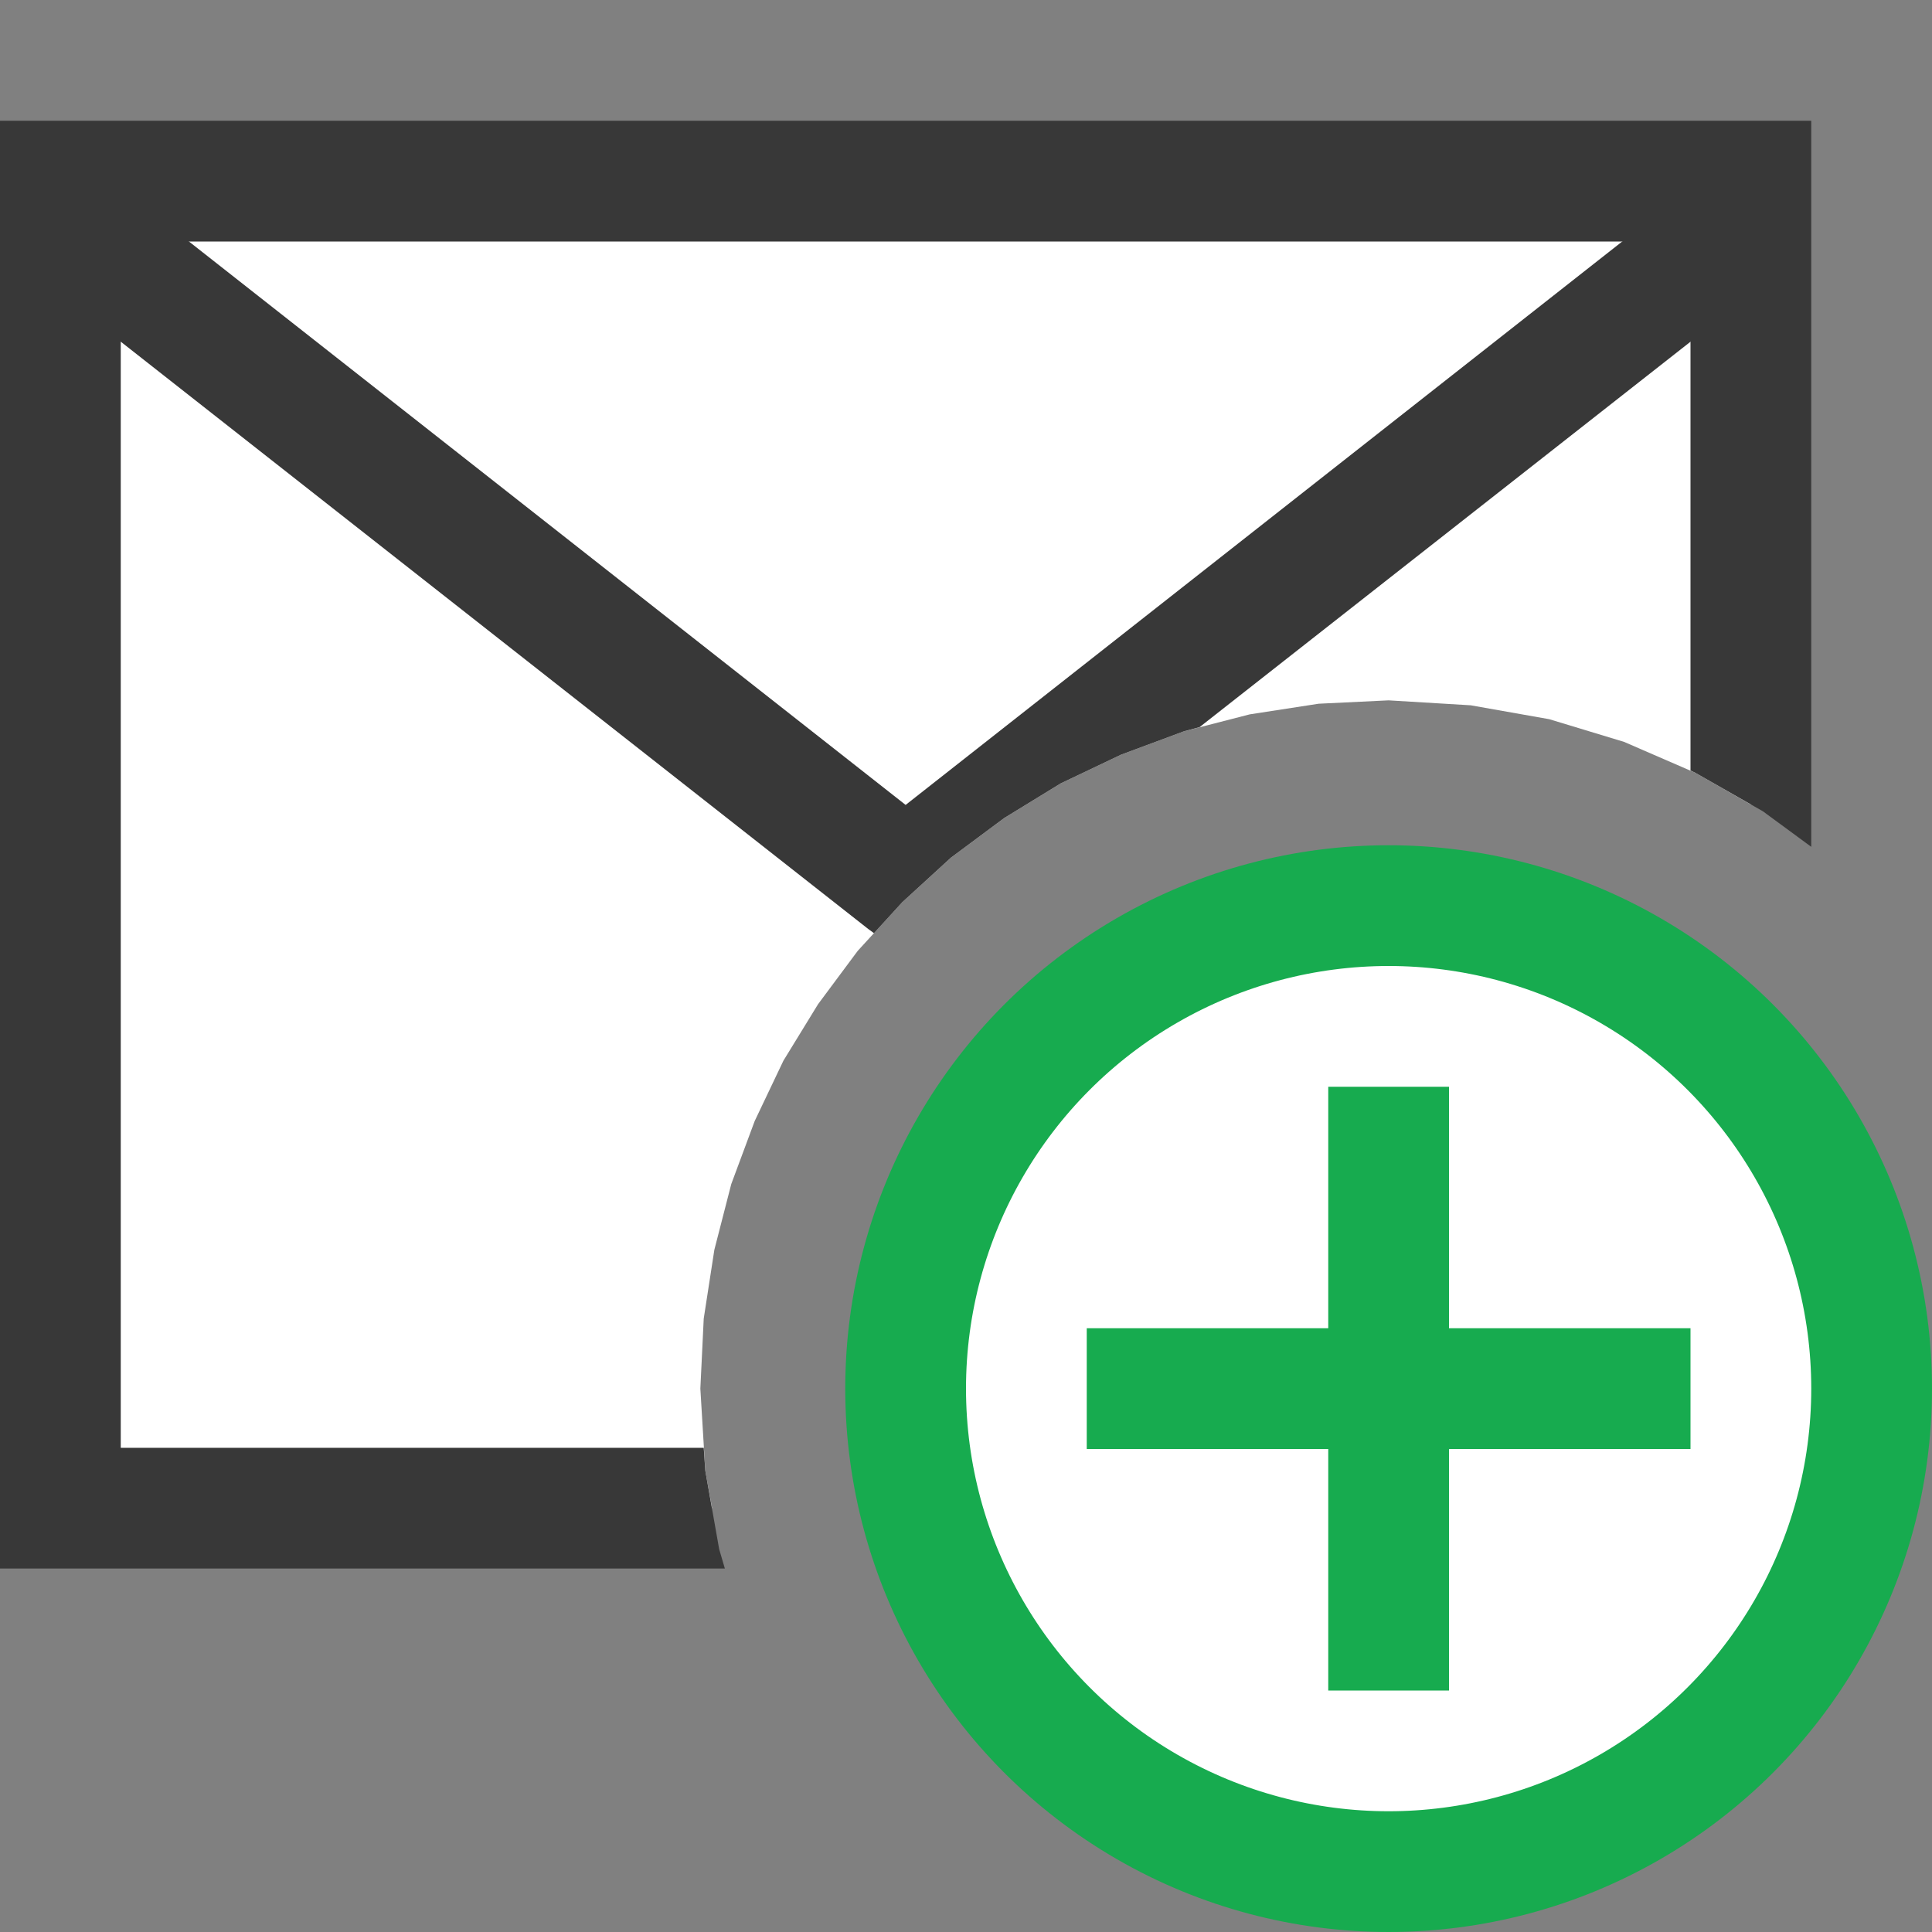 <?xml version="1.0" encoding="UTF-8"?>
<!DOCTYPE svg PUBLIC "-//W3C//DTD SVG 1.1//EN" "http://www.w3.org/Graphics/SVG/1.1/DTD/svg11.dtd">
<svg version="1.1" id="Layer_1" xmlns="http://www.w3.org/2000/svg" xmlns:xlink="http://www.w3.org/1999/xlink" x="0px" y="0px" width="16px" height="16px" viewBox="0 0 16 16" enable-background="new 0 0 16 16" xml:space="preserve">
  <rect x="0" y="0" width="16" height="16" fill="#808080" stroke="none"/>
  <g id="main">
    <g id="icon">
      <path d="M0.5,12.49L5.897,12.49L5.841,12.18L5.8,11.5L5.828,10.92L5.916,10.35L6.056,9.806L6.25,9.284L6.488,8.784L6.775,8.316L7.103,7.875L7.472,7.472L7.875,7.103L8.316,6.775L8.784,6.488L9.284,6.25L9.806,6.056L10.35,5.916L10.92,5.828L11.5,5.8L12.18,5.841L12.83,5.956L13.45,6.144L14.04,6.4L14.5,6.663L14.5,1.5L0.5,1.5z" fill="#FFFFFF"/>
      <path d="M0,1.5L0,12.49L0,12.99L0.5,12.99L6.003,12.99L5.956,12.83L5.841,12.18L5.828,11.99L1,11.99L1,2L14,2L14,6.381L14.04,6.4L14.6,6.719L15,7.013L15,1.5L15,1L14.5,1L0.5,1L0,1z" fill="#383838"/>
      <path d="M0.191,2.194L7.191,7.694L7.238,7.728L7.472,7.472L7.875,7.103L8.316,6.775L8.784,6.488L9.284,6.25L9.806,6.056L9.934,6.022L14.81,2.194L14.19,1.406L7.5,6.666L0.809,1.406z" fill="#383838"/>
    </g>
    <g id="overlay">
      <circle cx="11.5" cy="11.5" r="4" fill="#FFFFFF" stroke="#17AB4F" stroke-width="1" stroke-miterlimit="1"/>
      <path d="M11.5,9v5M9,11.5h5" fill="#FFFFFF" stroke="#17AB4F" stroke-width="1" stroke-miterlimit="1"/>
    </g>
  </g>
</svg>
